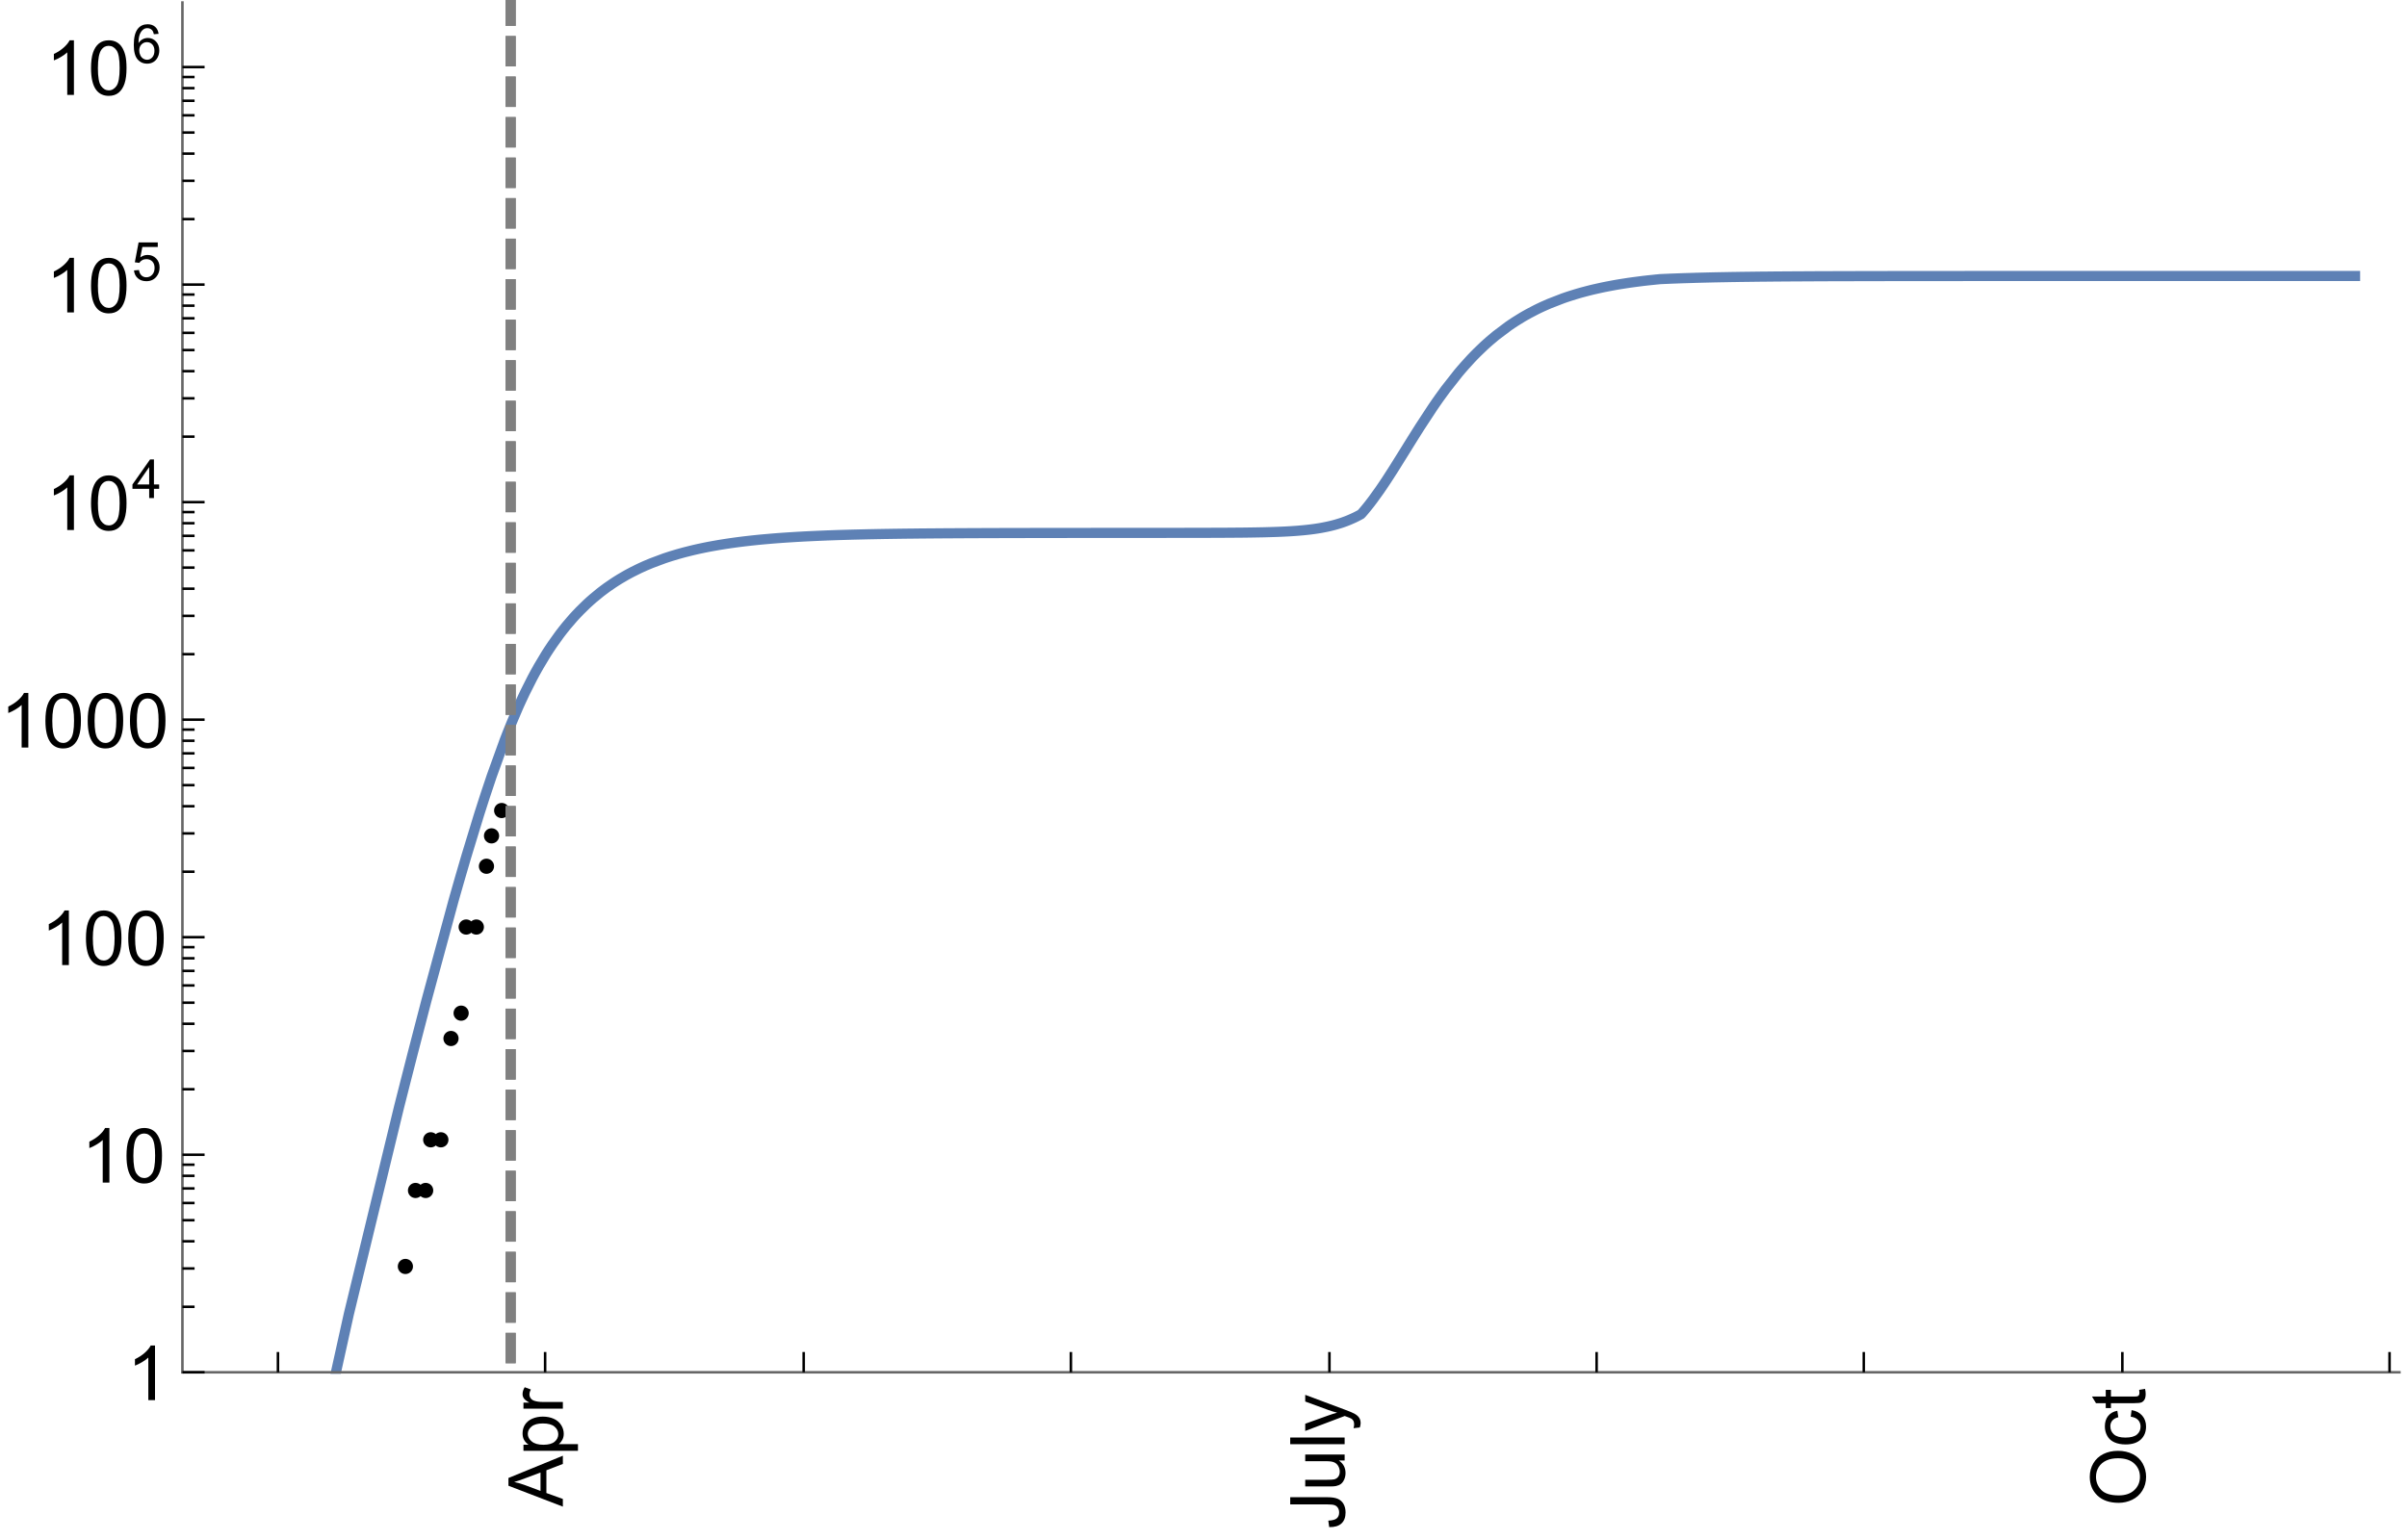 <?xml version="1.0" encoding="UTF-8"?>
<svg xmlns="http://www.w3.org/2000/svg" xmlns:xlink="http://www.w3.org/1999/xlink" width="475pt" height="304pt" viewBox="0 0 475 304" version="1.1">
<defs>
<g>
<symbol overflow="visible" id="glyph0-0">
<path style="stroke:none;" d=""/>
</symbol>
<symbol overflow="visible" id="glyph0-1">
<path style="stroke:none;" d="M 0 0.023 L -10.738 -4.102 L -10.738 -5.633 L 0 -10.027 L 0 -8.406 L -3.25 -7.156 L -3.25 -2.664 L 0 -1.488 Z M -4.41 -3.078 L -4.41 -6.715 L -7.383 -5.598 C -8.285 -5.254 -9.027 -5 -9.609 -4.836 C -8.922 -4.699 -8.238 -4.504 -7.559 -4.254 Z M -4.41 -3.078 "/>
</symbol>
<symbol overflow="visible" id="glyph0-2">
<path style="stroke:none;" d="M 2.98 -0.988 L -7.777 -0.988 L -7.777 -2.191 L -6.766 -2.191 C -7.164 -2.473 -7.461 -2.793 -7.656 -3.148 C -7.855 -3.504 -7.953 -3.938 -7.953 -4.445 C -7.953 -5.109 -7.781 -5.695 -7.441 -6.203 C -7.102 -6.711 -6.617 -7.094 -5.996 -7.352 C -5.371 -7.613 -4.691 -7.742 -3.949 -7.742 C -3.152 -7.742 -2.434 -7.598 -1.797 -7.312 C -1.16 -7.027 -0.672 -6.613 -0.332 -6.066 C 0.008 -5.523 0.176 -4.953 0.176 -4.352 C 0.176 -3.91 0.082 -3.516 -0.102 -3.168 C -0.289 -2.82 -0.523 -2.531 -0.805 -2.309 L 2.98 -2.309 Z M -3.844 -2.184 C -2.844 -2.184 -2.105 -2.387 -1.625 -2.789 C -1.148 -3.195 -0.906 -3.688 -0.906 -4.262 C -0.906 -4.848 -1.156 -5.352 -1.652 -5.77 C -2.148 -6.188 -2.914 -6.395 -3.953 -6.395 C -4.945 -6.395 -5.688 -6.191 -6.18 -5.781 C -6.676 -5.375 -6.922 -4.887 -6.922 -4.32 C -6.922 -3.758 -6.66 -3.262 -6.133 -2.832 C -5.609 -2.398 -4.848 -2.184 -3.844 -2.184 Z M -3.844 -2.184 "/>
</symbol>
<symbol overflow="visible" id="glyph0-3">
<path style="stroke:none;" d="M 0 -0.973 L -7.777 -0.973 L -7.777 -2.16 L -6.598 -2.16 C -7.148 -2.465 -7.516 -2.742 -7.691 -3 C -7.867 -3.258 -7.953 -3.539 -7.953 -3.844 C -7.953 -4.289 -7.812 -4.742 -7.531 -5.199 L -6.305 -4.746 C -6.496 -4.422 -6.594 -4.102 -6.594 -3.781 C -6.594 -3.492 -6.504 -3.234 -6.332 -3.004 C -6.16 -2.773 -5.918 -2.609 -5.609 -2.512 C -5.141 -2.367 -4.629 -2.293 -4.07 -2.293 L 0 -2.293 Z M 0 -0.973 "/>
</symbol>
<symbol overflow="visible" id="glyph0-4">
<path style="stroke:none;" d="M -3.047 -0.434 L -3.223 -1.715 C -2.402 -1.75 -1.84 -1.902 -1.539 -2.176 C -1.234 -2.449 -1.082 -2.828 -1.082 -3.312 C -1.082 -3.668 -1.164 -3.977 -1.328 -4.234 C -1.492 -4.492 -1.715 -4.672 -1.996 -4.77 C -2.277 -4.867 -2.723 -4.914 -3.34 -4.914 L -10.738 -4.914 L -10.738 -6.336 L -3.422 -6.336 C -2.523 -6.336 -1.824 -6.227 -1.332 -6.008 C -0.84 -5.793 -0.465 -5.449 -0.203 -4.977 C 0.055 -4.504 0.184 -3.953 0.184 -3.316 C 0.184 -2.375 -0.086 -1.652 -0.629 -1.152 C -1.172 -0.652 -1.977 -0.414 -3.047 -0.434 Z M -3.047 -0.434 "/>
</symbol>
<symbol overflow="visible" id="glyph0-5">
<path style="stroke:none;" d="M 0 -6.086 L -1.141 -6.086 C -0.262 -5.48 0.176 -4.656 0.176 -3.617 C 0.176 -3.16 0.09 -2.73 -0.086 -2.332 C -0.262 -1.934 -0.484 -1.641 -0.75 -1.445 C -1.016 -1.254 -1.344 -1.117 -1.727 -1.039 C -1.988 -0.984 -2.398 -0.961 -2.961 -0.961 L -7.777 -0.961 L -7.777 -2.277 L -3.465 -2.277 C -2.777 -2.277 -2.312 -2.305 -2.074 -2.359 C -1.727 -2.441 -1.453 -2.617 -1.258 -2.887 C -1.059 -3.156 -0.961 -3.484 -0.961 -3.883 C -0.961 -4.277 -1.062 -4.648 -1.262 -4.996 C -1.465 -5.344 -1.742 -5.586 -2.09 -5.73 C -2.441 -5.875 -2.945 -5.945 -3.609 -5.945 L -7.777 -5.949 L -7.777 -7.266 L 0 -7.266 Z M 0 -6.086 "/>
</symbol>
<symbol overflow="visible" id="glyph0-6">
<path style="stroke:none;" d="M 0 -0.961 L -10.738 -0.961 L -10.738 -2.277 L 0 -2.277 Z M 0 -0.961 "/>
</symbol>
<symbol overflow="visible" id="glyph0-7">
<path style="stroke:none;" d="M 2.996 -0.93 L 1.758 -0.785 C 1.836 -1.07 1.875 -1.324 1.875 -1.539 C 1.875 -1.832 1.828 -2.066 1.73 -2.242 C 1.633 -2.418 1.496 -2.562 1.32 -2.672 C 1.188 -2.758 0.859 -2.891 0.336 -3.078 C 0.262 -3.102 0.156 -3.141 0.016 -3.195 L -7.777 -0.242 L -7.777 -1.664 L -3.273 -3.281 C -2.703 -3.492 -2.102 -3.68 -1.473 -3.844 C -2.078 -3.996 -2.668 -4.176 -3.246 -4.387 L -7.777 -6.051 L -7.777 -7.367 L 0.133 -4.41 C 0.988 -4.094 1.574 -3.844 1.898 -3.668 C 2.332 -3.434 2.648 -3.168 2.852 -2.863 C 3.055 -2.562 3.156 -2.199 3.156 -1.781 C 3.156 -1.527 3.102 -1.242 2.996 -0.93 Z M 2.996 -0.93 "/>
</symbol>
<symbol overflow="visible" id="glyph0-8">
<path style="stroke:none;" d="M -5.23 -0.727 C -7.012 -0.727 -8.406 -1.203 -9.414 -2.16 C -10.422 -3.117 -10.93 -4.352 -10.93 -5.867 C -10.93 -6.859 -10.691 -7.75 -10.219 -8.547 C -9.742 -9.344 -9.082 -9.949 -8.234 -10.367 C -7.387 -10.785 -6.43 -10.992 -5.355 -10.992 C -4.266 -10.992 -3.289 -10.773 -2.43 -10.336 C -1.57 -9.895 -0.922 -9.273 -0.48 -8.469 C -0.039 -7.66 0.184 -6.793 0.184 -5.859 C 0.184 -4.848 -0.062 -3.945 -0.551 -3.148 C -1.039 -2.352 -1.703 -1.75 -2.547 -1.34 C -3.395 -0.93 -4.289 -0.727 -5.23 -0.727 Z M -5.207 -2.191 C -3.914 -2.191 -2.895 -2.539 -2.148 -3.234 C -1.406 -3.93 -1.031 -4.801 -1.031 -5.852 C -1.031 -6.922 -1.41 -7.801 -2.16 -8.492 C -2.914 -9.184 -3.98 -9.527 -5.359 -9.527 C -6.234 -9.527 -7 -9.383 -7.648 -9.086 C -8.301 -8.789 -8.809 -8.359 -9.168 -7.789 C -9.527 -7.219 -9.703 -6.582 -9.703 -5.875 C -9.703 -4.867 -9.359 -4.004 -8.668 -3.277 C -7.977 -2.551 -6.824 -2.191 -5.207 -2.191 Z M -5.207 -2.191 "/>
</symbol>
<symbol overflow="visible" id="glyph0-9">
<path style="stroke:none;" d="M -2.848 -6.062 L -2.68 -7.359 C -1.785 -7.219 -1.086 -6.855 -0.582 -6.273 C -0.078 -5.691 0.176 -4.973 0.176 -4.125 C 0.176 -3.059 -0.172 -2.203 -0.867 -1.555 C -1.562 -0.91 -2.562 -0.586 -3.859 -0.586 C -4.699 -0.586 -5.434 -0.727 -6.062 -1.004 C -6.695 -1.281 -7.168 -1.707 -7.48 -2.273 C -7.797 -2.844 -7.953 -3.461 -7.953 -4.133 C -7.953 -4.977 -7.742 -5.668 -7.312 -6.203 C -6.887 -6.742 -6.281 -7.086 -5.492 -7.234 L -5.297 -5.953 C -5.82 -5.832 -6.211 -5.617 -6.477 -5.305 C -6.738 -4.996 -6.871 -4.621 -6.871 -4.184 C -6.871 -3.52 -6.633 -2.98 -6.156 -2.562 C -5.68 -2.148 -4.926 -1.941 -3.898 -1.941 C -2.852 -1.941 -2.094 -2.141 -1.617 -2.543 C -1.145 -2.941 -0.906 -3.465 -0.906 -4.109 C -0.906 -4.625 -1.066 -5.059 -1.383 -5.406 C -1.699 -5.754 -2.191 -5.973 -2.848 -6.062 Z M -2.848 -6.062 "/>
</symbol>
<symbol overflow="visible" id="glyph0-10">
<path style="stroke:none;" d="M -1.18 -3.867 L -0.016 -4.059 C 0.062 -3.688 0.102 -3.355 0.102 -3.062 C 0.102 -2.582 0.027 -2.211 -0.125 -1.949 C -0.277 -1.684 -0.477 -1.5 -0.723 -1.391 C -0.969 -1.285 -1.488 -1.23 -2.277 -1.23 L -6.754 -1.23 L -6.754 -0.266 L -7.777 -0.266 L -7.777 -1.23 L -9.703 -1.23 L -10.496 -2.543 L -7.777 -2.543 L -7.777 -3.867 L -6.754 -3.867 L -6.754 -2.543 L -2.203 -2.543 C -1.828 -2.543 -1.586 -2.566 -1.48 -2.609 C -1.371 -2.656 -1.285 -2.734 -1.223 -2.84 C -1.16 -2.945 -1.129 -3.094 -1.129 -3.289 C -1.129 -3.434 -1.145 -3.629 -1.18 -3.867 Z M -1.18 -3.867 "/>
</symbol>
<symbol overflow="visible" id="glyph1-0">
<path style="stroke:none;" d=""/>
</symbol>
<symbol overflow="visible" id="glyph1-1">
<path style="stroke:none;" d="M 5.59 0 L 4.27 0 L 4.27 -8.402 C 3.953 -8.098 3.535 -7.797 3.02 -7.492 C 2.504 -7.191 2.043 -6.961 1.633 -6.812 L 1.633 -8.086 C 2.371 -8.434 3.016 -8.852 3.566 -9.344 C 4.117 -9.84 4.508 -10.316 4.738 -10.781 L 5.59 -10.781 Z M 5.59 0 "/>
</symbol>
<symbol overflow="visible" id="glyph1-2">
<path style="stroke:none;" d="M 0.621 -5.297 C 0.621 -6.566 0.754 -7.586 1.016 -8.359 C 1.277 -9.133 1.664 -9.73 2.18 -10.152 C 2.695 -10.57 3.344 -10.781 4.125 -10.781 C 4.699 -10.781 5.203 -10.664 5.641 -10.434 C 6.074 -10.203 6.434 -9.867 6.715 -9.43 C 7 -8.992 7.223 -8.461 7.383 -7.832 C 7.543 -7.207 7.625 -6.359 7.625 -5.297 C 7.625 -4.035 7.496 -3.02 7.234 -2.246 C 6.977 -1.473 6.59 -0.871 6.074 -0.449 C 5.559 -0.027 4.91 0.184 4.125 0.184 C 3.09 0.184 2.273 -0.188 1.684 -0.93 C 0.977 -1.824 0.621 -3.277 0.621 -5.297 Z M 1.977 -5.297 C 1.977 -3.531 2.184 -2.359 2.598 -1.777 C 3.008 -1.191 3.52 -0.902 4.125 -0.902 C 4.73 -0.902 5.238 -1.195 5.652 -1.781 C 6.062 -2.367 6.27 -3.539 6.27 -5.297 C 6.27 -7.062 6.062 -8.238 5.652 -8.82 C 5.238 -9.398 4.723 -9.691 4.109 -9.691 C 3.504 -9.691 3.02 -9.434 2.66 -8.922 C 2.203 -8.266 1.977 -7.059 1.977 -5.297 Z M 1.977 -5.297 "/>
</symbol>
<symbol overflow="visible" id="glyph2-0">
<path style="stroke:none;" d=""/>
</symbol>
<symbol overflow="visible" id="glyph2-1">
<path style="stroke:none;" d="M 3.441 0 L 3.441 -1.824 L 0.137 -1.824 L 0.137 -2.684 L 3.613 -7.625 L 4.379 -7.625 L 4.379 -2.684 L 5.406 -2.684 L 5.406 -1.824 L 4.379 -1.824 L 4.379 0 Z M 3.441 -2.684 L 3.441 -6.121 L 1.055 -2.684 Z M 3.441 -2.684 "/>
</symbol>
<symbol overflow="visible" id="glyph2-2">
<path style="stroke:none;" d="M 0.441 -1.996 L 1.426 -2.078 C 1.496 -1.602 1.668 -1.242 1.934 -1 C 2.199 -0.758 2.516 -0.641 2.891 -0.641 C 3.34 -0.641 3.723 -0.809 4.035 -1.148 C 4.348 -1.488 4.504 -1.941 4.504 -2.5 C 4.504 -3.035 4.352 -3.457 4.055 -3.766 C 3.754 -4.074 3.359 -4.227 2.875 -4.227 C 2.574 -4.227 2.301 -4.16 2.059 -4.023 C 1.816 -3.887 1.625 -3.707 1.488 -3.488 L 0.609 -3.605 L 1.348 -7.52 L 5.137 -7.52 L 5.137 -6.625 L 2.094 -6.625 L 1.684 -4.574 C 2.141 -4.895 2.621 -5.055 3.125 -5.055 C 3.789 -5.055 4.352 -4.824 4.809 -4.363 C 5.266 -3.902 5.496 -3.309 5.496 -2.586 C 5.496 -1.895 5.297 -1.297 4.895 -0.797 C 4.406 -0.18 3.738 0.129 2.891 0.129 C 2.199 0.129 1.633 -0.062 1.195 -0.453 C 0.754 -0.84 0.504 -1.355 0.441 -1.996 Z M 0.441 -1.996 "/>
</symbol>
<symbol overflow="visible" id="glyph2-3">
<path style="stroke:none;" d="M 5.297 -5.758 L 4.367 -5.684 C 4.285 -6.051 4.168 -6.316 4.016 -6.484 C 3.762 -6.75 3.449 -6.883 3.078 -6.883 C 2.781 -6.883 2.52 -6.801 2.293 -6.637 C 2 -6.422 1.766 -6.105 1.598 -5.695 C 1.426 -5.281 1.34 -4.695 1.332 -3.93 C 1.559 -4.273 1.832 -4.527 2.156 -4.695 C 2.484 -4.863 2.824 -4.945 3.184 -4.945 C 3.809 -4.945 4.336 -4.715 4.777 -4.258 C 5.215 -3.797 5.434 -3.203 5.434 -2.477 C 5.434 -1.996 5.332 -1.551 5.125 -1.141 C 4.918 -0.73 4.637 -0.414 4.273 -0.199 C 3.914 0.02 3.504 0.129 3.047 0.129 C 2.266 0.129 1.633 -0.156 1.141 -0.73 C 0.648 -1.305 0.402 -2.25 0.402 -3.566 C 0.402 -5.039 0.672 -6.113 1.215 -6.781 C 1.691 -7.363 2.332 -7.652 3.137 -7.652 C 3.734 -7.652 4.227 -7.484 4.609 -7.148 C 4.992 -6.812 5.223 -6.348 5.297 -5.758 Z M 1.477 -2.469 C 1.477 -2.148 1.547 -1.84 1.684 -1.543 C 1.82 -1.25 2.012 -1.023 2.258 -0.871 C 2.504 -0.715 2.762 -0.641 3.031 -0.641 C 3.426 -0.641 3.766 -0.801 4.051 -1.117 C 4.336 -1.438 4.477 -1.871 4.477 -2.418 C 4.477 -2.945 4.336 -3.359 4.055 -3.664 C 3.773 -3.969 3.422 -4.117 2.996 -4.117 C 2.574 -4.117 2.215 -3.965 1.918 -3.664 C 1.625 -3.359 1.477 -2.961 1.477 -2.469 Z M 1.477 -2.469 "/>
</symbol>
</g>
<clipPath id="clip1">
  <path d="M 57 45 L 474 45 L 474 271.199 L 57 271.199 Z M 57 45 "/>
</clipPath>
<clipPath id="clip2">
  <path d="M 99 0 L 103 0 L 103 271 L 99 271 Z M 99 0 "/>
</clipPath>
</defs>
<g id="surface3396">
<g clip-path="url(#clip1)" clip-rule="nonzero">
<path style="fill:none;stroke-width:2;stroke-linecap:square;stroke-linejoin:miter;stroke:rgb(36.841%,50.677%,70.979%);stroke-opacity:1;stroke-miterlimit:3.25;" d="M 66.297 270.891 L 68.832 259.43 L 78.742 218.555 L 79.078 217.227 L 79.414 215.902 L 80.086 213.258 L 81.43 208.004 L 84.121 197.637 L 89.496 177.805 L 89.652 177.25 L 89.809 176.699 L 90.125 175.594 L 90.75 173.41 L 92.004 169.117 L 94.512 160.895 L 94.668 160.398 L 94.828 159.906 L 95.141 158.926 L 95.766 156.988 L 97.02 153.234 L 99.531 146.273 L 99.699 145.828 L 99.871 145.391 L 100.211 144.523 L 100.891 142.836 L 102.25 139.645 L 102.418 139.266 L 102.59 138.887 L 102.93 138.145 L 103.609 136.703 L 104.969 134 L 105.137 133.676 L 105.309 133.359 L 105.648 132.73 L 106.328 131.52 L 107.688 129.246 L 107.855 128.977 L 108.027 128.711 L 108.367 128.188 L 109.047 127.172 L 110.406 125.273 L 110.57 125.055 L 110.738 124.836 L 111.074 124.402 L 111.738 123.57 L 113.074 122.012 L 113.242 121.828 L 113.406 121.645 L 113.742 121.285 L 114.41 120.586 L 115.742 119.281 L 115.91 119.125 L 116.078 118.973 L 116.41 118.668 L 117.078 118.086 L 118.414 116.988 L 118.578 116.859 L 118.746 116.73 L 119.082 116.477 L 119.746 115.984 L 121.082 115.066 L 121.395 114.863 L 121.703 114.664 L 122.328 114.277 L 123.57 113.551 L 123.883 113.379 L 124.195 113.211 L 124.816 112.883 L 126.062 112.266 L 126.215 112.191 L 126.371 112.121 L 126.684 111.977 L 127.305 111.695 L 128.551 111.172 L 131.039 110.242 L 131.207 110.184 L 131.379 110.129 L 131.715 110.016 L 132.391 109.797 L 133.738 109.391 L 133.91 109.344 L 134.414 109.203 L 135.09 109.02 L 136.441 108.68 L 136.609 108.641 L 136.777 108.598 L 137.113 108.52 L 137.789 108.367 L 139.141 108.082 L 139.309 108.051 L 139.477 108.016 L 139.816 107.949 L 140.488 107.824 L 141.84 107.586 L 141.996 107.559 L 142.156 107.535 L 142.469 107.484 L 143.102 107.383 L 144.359 107.195 L 144.516 107.176 L 144.676 107.152 L 144.988 107.109 L 145.621 107.023 L 146.879 106.867 L 147.039 106.848 L 147.195 106.832 L 147.512 106.793 L 148.141 106.723 L 149.398 106.59 L 149.559 106.574 L 149.715 106.559 L 150.031 106.527 L 150.66 106.469 L 151.922 106.359 L 152.09 106.344 L 152.262 106.328 L 152.602 106.301 L 153.285 106.246 L 154.652 106.148 L 154.82 106.137 L 154.992 106.125 L 155.332 106.102 L 157.383 105.973 L 157.551 105.965 L 157.723 105.953 L 158.062 105.938 L 158.746 105.898 L 160.113 105.832 L 160.281 105.824 L 160.453 105.816 L 160.793 105.801 L 161.477 105.77 L 162.844 105.715 L 163.18 105.699 L 163.512 105.688 L 164.184 105.664 L 165.523 105.617 L 165.691 105.613 L 165.859 105.605 L 166.195 105.598 L 166.863 105.578 L 168.203 105.539 L 169.547 105.508 L 170.887 105.477 L 171.223 105.469 L 171.555 105.461 L 172.227 105.449 L 173.566 105.422 L 173.723 105.422 L 174.191 105.41 L 174.816 105.402 L 176.066 105.383 L 176.223 105.379 L 176.379 105.379 L 176.691 105.375 L 177.32 105.363 L 178.57 105.348 L 178.727 105.348 L 178.883 105.344 L 179.195 105.34 L 179.82 105.336 L 181.07 105.32 L 181.227 105.32 L 181.383 105.316 L 181.695 105.316 L 182.32 105.309 L 183.57 105.297 L 183.91 105.297 L 184.25 105.293 L 184.926 105.289 L 186.281 105.277 L 186.621 105.277 L 186.961 105.273 L 187.641 105.27 L 188.996 105.262 L 189.164 105.262 L 189.332 105.258 L 189.672 105.258 L 190.352 105.254 L 191.707 105.25 L 191.875 105.246 L 192.383 105.246 L 193.062 105.242 L 194.418 105.238 L 194.734 105.238 L 195.051 105.234 L 195.684 105.234 L 196.949 105.23 L 197.109 105.23 L 197.266 105.227 L 198.215 105.227 L 199.48 105.223 L 200.113 105.223 L 200.746 105.219 L 202.172 105.219 L 202.328 105.215 L 203.281 105.215 L 204.547 105.211 L 207.027 105.211 L 207.184 105.207 L 210.129 105.207 L 210.75 105.203 L 215.148 105.203 L 215.82 105.199 L 221.207 105.199 L 222.551 105.195 L 229.016 105.195 L 230.27 105.191 L 233.41 105.191 L 234.039 105.188 L 235.637 105.188 L 235.977 105.184 L 237.34 105.184 L 238.02 105.18 L 238.871 105.18 L 239.039 105.176 L 239.723 105.176 L 240.062 105.172 L 240.914 105.172 L 241.082 105.168 L 241.594 105.168 L 241.766 105.164 L 242.273 105.164 L 242.445 105.16 L 242.785 105.16 L 243.465 105.156 L 243.637 105.152 L 243.809 105.152 L 244.148 105.148 L 244.316 105.148 L 244.488 105.145 L 244.828 105.145 L 245 105.141 L 245.168 105.141 L 245.508 105.137 L 246.191 105.129 L 246.355 105.125 L 246.523 105.125 L 246.859 105.117 L 247.027 105.117 L 247.191 105.113 L 247.527 105.109 L 247.695 105.105 L 247.859 105.102 L 248.195 105.098 L 248.863 105.082 L 249.031 105.078 L 249.199 105.078 L 249.531 105.07 L 249.867 105.062 L 250.199 105.051 L 250.535 105.043 L 250.867 105.031 L 251.539 105.012 L 251.703 105.004 L 251.871 105 L 252.207 104.988 L 252.371 104.98 L 252.539 104.973 L 252.875 104.961 L 253.043 104.953 L 253.207 104.945 L 253.543 104.93 L 254.211 104.895 L 254.379 104.883 L 254.547 104.875 L 254.879 104.852 L 255.047 104.844 L 255.215 104.832 L 255.547 104.809 L 255.883 104.785 L 256.215 104.758 L 256.887 104.699 L 257.039 104.688 L 257.508 104.641 L 258.133 104.574 L 258.289 104.555 L 258.445 104.539 L 258.754 104.5 L 259.379 104.418 L 260.004 104.324 L 260.625 104.223 L 260.781 104.195 L 260.938 104.164 L 261.25 104.105 L 261.871 103.98 L 262.496 103.84 L 263.121 103.684 L 263.273 103.645 L 263.742 103.516 L 264.367 103.324 L 264.523 103.277 L 264.68 103.227 L 264.988 103.121 L 265.613 102.895 L 265.77 102.832 L 265.926 102.773 L 266.238 102.645 L 266.859 102.375 L 267.027 102.297 L 267.199 102.219 L 267.535 102.059 L 267.707 101.973 L 267.875 101.887 L 268.211 101.711 L 268.383 101.617 L 268.551 101.523 L 268.719 101.363 L 268.887 101.168 L 269.059 100.973 L 269.227 100.773 L 269.566 100.367 L 269.734 100.164 L 269.902 99.953 L 270.242 99.527 L 270.918 98.641 L 272.27 96.762 L 272.605 96.27 L 272.945 95.773 L 273.621 94.758 L 274.973 92.66 L 277.68 88.32 L 277.836 88.062 L 277.992 87.809 L 278.309 87.301 L 278.941 86.289 L 280.203 84.285 L 282.727 80.438 L 282.887 80.207 L 283.043 79.977 L 283.359 79.516 L 283.988 78.617 L 285.25 76.879 L 287.777 73.664 L 287.93 73.48 L 288.086 73.297 L 288.395 72.934 L 289.016 72.223 L 290.25 70.863 L 290.406 70.699 L 290.562 70.539 L 290.871 70.215 L 291.488 69.59 L 292.727 68.398 L 292.879 68.254 L 293.035 68.113 L 293.344 67.832 L 293.965 67.285 L 295.199 66.246 L 297.676 64.383 L 297.844 64.266 L 298.012 64.152 L 298.348 63.922 L 299.02 63.48 L 300.359 62.652 L 300.527 62.551 L 300.695 62.453 L 301.031 62.262 L 301.703 61.887 L 303.047 61.184 L 303.215 61.098 L 303.719 60.852 L 304.391 60.535 L 305.73 59.945 L 308.418 58.902 L 309.043 58.684 L 309.672 58.477 L 310.922 58.086 L 311.078 58.039 L 311.238 57.992 L 311.551 57.898 L 312.176 57.723 L 313.43 57.391 L 314.055 57.234 L 314.684 57.086 L 315.934 56.809 L 316.09 56.773 L 316.246 56.742 L 316.562 56.676 L 317.188 56.551 L 318.441 56.316 L 318.609 56.285 L 318.781 56.254 L 319.117 56.195 L 319.797 56.082 L 321.156 55.871 L 321.324 55.844 L 321.496 55.82 L 322.516 55.68 L 323.871 55.504 L 324.043 55.484 L 324.211 55.461 L 325.23 55.344 L 325.398 55.328 L 325.57 55.309 L 326.59 55.203 L 326.758 55.184 L 326.93 55.168 L 327.098 55.152 L 327.27 55.137 L 327.438 55.117 L 327.605 55.102 L 327.777 55.094 L 327.945 55.086 L 328.117 55.078 L 328.285 55.07 L 328.625 55.055 L 329.305 55.027 L 329.465 55.02 L 329.621 55.012 L 329.938 55 L 330.574 54.977 L 331.84 54.93 L 332 54.926 L 332.16 54.918 L 332.477 54.91 L 333.109 54.891 L 334.379 54.852 L 334.535 54.848 L 334.695 54.84 L 335.645 54.816 L 336.914 54.785 L 337.074 54.781 L 337.23 54.777 L 337.547 54.77 L 338.184 54.754 L 339.449 54.73 L 339.762 54.723 L 340.07 54.719 L 340.695 54.707 L 341.938 54.684 L 342.094 54.684 L 342.246 54.68 L 342.559 54.676 L 343.18 54.664 L 344.422 54.648 L 344.578 54.645 L 344.734 54.645 L 345.047 54.641 L 346.91 54.617 L 347.066 54.617 L 347.223 54.613 L 347.531 54.609 L 348.152 54.605 L 349.398 54.594 L 349.566 54.59 L 349.734 54.59 L 350.07 54.586 L 350.746 54.582 L 352.094 54.57 L 352.43 54.57 L 352.77 54.566 L 353.441 54.562 L 354.789 54.555 L 354.961 54.551 L 355.465 54.551 L 356.141 54.547 L 357.488 54.539 L 357.824 54.539 L 358.164 54.535 L 358.836 54.531 L 360.184 54.527 L 360.5 54.527 L 360.816 54.523 L 361.445 54.523 L 362.703 54.52 L 363.016 54.52 L 363.332 54.516 L 363.961 54.516 L 365.219 54.512 L 365.848 54.512 L 366.48 54.508 L 367.738 54.508 L 367.895 54.504 L 368.996 54.504 L 370.254 54.5 L 371.617 54.5 L 372.984 54.496 L 374.348 54.496 L 375.711 54.492 L 379.801 54.492 L 381.168 54.488 L 387.191 54.488 L 387.863 54.484 L 413.34 54.484 L 413.973 54.48 L 464.75 54.48 "/>
</g>
<path style="fill:none;stroke-width:0.5;stroke-linecap:square;stroke-linejoin:miter;stroke:rgb(39.999%,39.999%,39.999%);stroke-opacity:1;stroke-miterlimit:3.25;" d="M 473.5 270.891 L 36 270.891 "/>
<path style="fill:none;stroke-width:0.5;stroke-linecap:square;stroke-linejoin:miter;stroke:rgb(39.999%,39.999%,39.999%);stroke-opacity:1;stroke-miterlimit:3.25;" d="M 36 270.891 L 36 0.5 "/>
<path style="fill:none;stroke-width:0.5;stroke-linecap:butt;stroke-linejoin:miter;stroke:rgb(0%,0%,0%);stroke-opacity:1;stroke-miterlimit:3.25;" d="M 54.852 270.891 L 54.852 266.891 "/>
<path style="fill:none;stroke-width:0.5;stroke-linecap:butt;stroke-linejoin:miter;stroke:rgb(0%,0%,0%);stroke-opacity:1;stroke-miterlimit:3.25;" d="M 107.574 270.891 L 107.574 266.891 "/>
<g style="fill:rgb(0%,0%,0%);fill-opacity:1;">
  <use xlink:href="#glyph0-1" x="111.076" y="297.39"/>
  <use xlink:href="#glyph0-2" x="111.076" y="287.385"/>
  <use xlink:href="#glyph0-3" x="111.076" y="279.042"/>
</g>
<path style="fill:none;stroke-width:0.5;stroke-linecap:butt;stroke-linejoin:miter;stroke:rgb(0%,0%,0%);stroke-opacity:1;stroke-miterlimit:3.25;" d="M 158.602 270.891 L 158.602 266.891 "/>
<path style="fill:none;stroke-width:0.5;stroke-linecap:butt;stroke-linejoin:miter;stroke:rgb(0%,0%,0%);stroke-opacity:1;stroke-miterlimit:3.25;" d="M 211.328 270.891 L 211.328 266.891 "/>
<path style="fill:none;stroke-width:0.5;stroke-linecap:butt;stroke-linejoin:miter;stroke:rgb(0%,0%,0%);stroke-opacity:1;stroke-miterlimit:3.25;" d="M 262.352 270.891 L 262.352 266.891 "/>
<g style="fill:rgb(0%,0%,0%);fill-opacity:1;">
  <use xlink:href="#glyph0-4" x="265.351" y="301.89"/>
  <use xlink:href="#glyph0-5" x="265.351" y="294.39"/>
  <use xlink:href="#glyph0-6" x="265.351" y="286.047"/>
  <use xlink:href="#glyph0-7" x="265.351" y="282.714"/>
</g>
<path style="fill:none;stroke-width:0.5;stroke-linecap:butt;stroke-linejoin:miter;stroke:rgb(0%,0%,0%);stroke-opacity:1;stroke-miterlimit:3.25;" d="M 315.078 270.891 L 315.078 266.891 "/>
<path style="fill:none;stroke-width:0.5;stroke-linecap:butt;stroke-linejoin:miter;stroke:rgb(0%,0%,0%);stroke-opacity:1;stroke-miterlimit:3.25;" d="M 367.801 270.891 L 367.801 266.891 "/>
<path style="fill:none;stroke-width:0.5;stroke-linecap:butt;stroke-linejoin:miter;stroke:rgb(0%,0%,0%);stroke-opacity:1;stroke-miterlimit:3.25;" d="M 418.828 270.891 L 418.828 266.891 "/>
<g style="fill:rgb(0%,0%,0%);fill-opacity:1;">
  <use xlink:href="#glyph0-8" x="423.328" y="297.39"/>
  <use xlink:href="#glyph0-9" x="423.328" y="285.722"/>
  <use xlink:href="#glyph0-10" x="423.328" y="278.222"/>
</g>
<path style="fill:none;stroke-width:0.5;stroke-linecap:butt;stroke-linejoin:miter;stroke:rgb(0%,0%,0%);stroke-opacity:1;stroke-miterlimit:3.25;" d="M 471.555 270.891 L 471.555 266.891 "/>
<path style="fill:none;stroke-width:0.5;stroke-linecap:butt;stroke-linejoin:miter;stroke:rgb(0%,0%,0%);stroke-opacity:1;stroke-miterlimit:3.25;" d="M 36 270.891 L 40.375 270.891 "/>
<g style="fill:rgb(0%,0%,0%);fill-opacity:1;">
  <use xlink:href="#glyph1-1" x="25" y="276.39"/>
</g>
<path style="fill:none;stroke-width:0.5;stroke-linecap:butt;stroke-linejoin:miter;stroke:rgb(0%,0%,0%);stroke-opacity:1;stroke-miterlimit:3.25;" d="M 36 227.949 L 40.375 227.949 "/>
<g style="fill:rgb(0%,0%,0%);fill-opacity:1;">
  <use xlink:href="#glyph1-1" x="16" y="233.448"/>
  <use xlink:href="#glyph1-2" x="24.343" y="233.448"/>
</g>
<path style="fill:none;stroke-width:0.5;stroke-linecap:butt;stroke-linejoin:miter;stroke:rgb(0%,0%,0%);stroke-opacity:1;stroke-miterlimit:3.25;" d="M 36 185.004 L 40.375 185.004 "/>
<g style="fill:rgb(0%,0%,0%);fill-opacity:1;">
  <use xlink:href="#glyph1-1" x="8" y="190.506"/>
  <use xlink:href="#glyph1-2" x="16.343" y="190.506"/>
  <use xlink:href="#glyph1-2" x="24.686" y="190.506"/>
</g>
<path style="fill:none;stroke-width:0.5;stroke-linecap:butt;stroke-linejoin:miter;stroke:rgb(0%,0%,0%);stroke-opacity:1;stroke-miterlimit:3.25;" d="M 36 142.062 L 40.375 142.062 "/>
<g style="fill:rgb(0%,0%,0%);fill-opacity:1;">
  <use xlink:href="#glyph1-1" x="0" y="147.564"/>
  <use xlink:href="#glyph1-2" x="8.343" y="147.564"/>
  <use xlink:href="#glyph1-2" x="16.686" y="147.564"/>
  <use xlink:href="#glyph1-2" x="25.028" y="147.564"/>
</g>
<path style="fill:none;stroke-width:0.5;stroke-linecap:butt;stroke-linejoin:miter;stroke:rgb(0%,0%,0%);stroke-opacity:1;stroke-miterlimit:3.25;" d="M 36 99.121 L 40.375 99.121 "/>
<g style="fill:rgb(0%,0%,0%);fill-opacity:1;">
  <use xlink:href="#glyph1-1" x="9" y="104.622"/>
  <use xlink:href="#glyph1-2" x="17.343" y="104.622"/>
</g>
<g style="fill:rgb(0%,0%,0%);fill-opacity:1;">
  <use xlink:href="#glyph2-1" x="26" y="98.322"/>
</g>
<path style="fill:none;stroke-width:0.5;stroke-linecap:butt;stroke-linejoin:miter;stroke:rgb(0%,0%,0%);stroke-opacity:1;stroke-miterlimit:3.25;" d="M 36 56.18 L 40.375 56.18 "/>
<g style="fill:rgb(0%,0%,0%);fill-opacity:1;">
  <use xlink:href="#glyph1-1" x="9" y="61.68"/>
  <use xlink:href="#glyph1-2" x="17.343" y="61.68"/>
</g>
<g style="fill:rgb(0%,0%,0%);fill-opacity:1;">
  <use xlink:href="#glyph2-2" x="26" y="55.38"/>
</g>
<path style="fill:none;stroke-width:0.5;stroke-linecap:butt;stroke-linejoin:miter;stroke:rgb(0%,0%,0%);stroke-opacity:1;stroke-miterlimit:3.25;" d="M 36 13.238 L 40.375 13.238 "/>
<g style="fill:rgb(0%,0%,0%);fill-opacity:1;">
  <use xlink:href="#glyph1-1" x="9" y="18.738"/>
  <use xlink:href="#glyph1-2" x="17.343" y="18.738"/>
</g>
<g style="fill:rgb(0%,0%,0%);fill-opacity:1;">
  <use xlink:href="#glyph2-3" x="26" y="12.438"/>
</g>
<path style="fill:none;stroke-width:0.5;stroke-linecap:butt;stroke-linejoin:miter;stroke:rgb(0%,0%,0%);stroke-opacity:1;stroke-miterlimit:3.25;" d="M 36 257.965 L 38.398 257.965 "/>
<path style="fill:none;stroke-width:0.5;stroke-linecap:butt;stroke-linejoin:miter;stroke:rgb(0%,0%,0%);stroke-opacity:1;stroke-miterlimit:3.25;" d="M 36 250.402 L 38.398 250.402 "/>
<path style="fill:none;stroke-width:0.5;stroke-linecap:butt;stroke-linejoin:miter;stroke:rgb(0%,0%,0%);stroke-opacity:1;stroke-miterlimit:3.25;" d="M 36 245.035 L 38.398 245.035 "/>
<path style="fill:none;stroke-width:0.5;stroke-linecap:butt;stroke-linejoin:miter;stroke:rgb(0%,0%,0%);stroke-opacity:1;stroke-miterlimit:3.25;" d="M 36 240.875 L 38.398 240.875 "/>
<path style="fill:none;stroke-width:0.5;stroke-linecap:butt;stroke-linejoin:miter;stroke:rgb(0%,0%,0%);stroke-opacity:1;stroke-miterlimit:3.25;" d="M 36 237.473 L 38.398 237.473 "/>
<path style="fill:none;stroke-width:0.5;stroke-linecap:butt;stroke-linejoin:miter;stroke:rgb(0%,0%,0%);stroke-opacity:1;stroke-miterlimit:3.25;" d="M 36 234.602 L 38.398 234.602 "/>
<path style="fill:none;stroke-width:0.5;stroke-linecap:butt;stroke-linejoin:miter;stroke:rgb(0%,0%,0%);stroke-opacity:1;stroke-miterlimit:3.25;" d="M 36 232.109 L 38.398 232.109 "/>
<path style="fill:none;stroke-width:0.5;stroke-linecap:butt;stroke-linejoin:miter;stroke:rgb(0%,0%,0%);stroke-opacity:1;stroke-miterlimit:3.25;" d="M 36 229.914 L 38.398 229.914 "/>
<path style="fill:none;stroke-width:0.5;stroke-linecap:butt;stroke-linejoin:miter;stroke:rgb(0%,0%,0%);stroke-opacity:1;stroke-miterlimit:3.25;" d="M 36 215.02 L 38.398 215.02 "/>
<path style="fill:none;stroke-width:0.5;stroke-linecap:butt;stroke-linejoin:miter;stroke:rgb(0%,0%,0%);stroke-opacity:1;stroke-miterlimit:3.25;" d="M 36 207.461 L 38.398 207.461 "/>
<path style="fill:none;stroke-width:0.5;stroke-linecap:butt;stroke-linejoin:miter;stroke:rgb(0%,0%,0%);stroke-opacity:1;stroke-miterlimit:3.25;" d="M 36 202.094 L 38.398 202.094 "/>
<path style="fill:none;stroke-width:0.5;stroke-linecap:butt;stroke-linejoin:miter;stroke:rgb(0%,0%,0%);stroke-opacity:1;stroke-miterlimit:3.25;" d="M 36 197.934 L 38.398 197.934 "/>
<path style="fill:none;stroke-width:0.5;stroke-linecap:butt;stroke-linejoin:miter;stroke:rgb(0%,0%,0%);stroke-opacity:1;stroke-miterlimit:3.25;" d="M 36 194.531 L 38.398 194.531 "/>
<path style="fill:none;stroke-width:0.5;stroke-linecap:butt;stroke-linejoin:miter;stroke:rgb(0%,0%,0%);stroke-opacity:1;stroke-miterlimit:3.25;" d="M 36 191.656 L 38.398 191.656 "/>
<path style="fill:none;stroke-width:0.5;stroke-linecap:butt;stroke-linejoin:miter;stroke:rgb(0%,0%,0%);stroke-opacity:1;stroke-miterlimit:3.25;" d="M 36 189.168 L 38.398 189.168 "/>
<path style="fill:none;stroke-width:0.5;stroke-linecap:butt;stroke-linejoin:miter;stroke:rgb(0%,0%,0%);stroke-opacity:1;stroke-miterlimit:3.25;" d="M 36 186.973 L 38.398 186.973 "/>
<path style="fill:none;stroke-width:0.5;stroke-linecap:butt;stroke-linejoin:miter;stroke:rgb(0%,0%,0%);stroke-opacity:1;stroke-miterlimit:3.25;" d="M 36 172.078 L 38.398 172.078 "/>
<path style="fill:none;stroke-width:0.5;stroke-linecap:butt;stroke-linejoin:miter;stroke:rgb(0%,0%,0%);stroke-opacity:1;stroke-miterlimit:3.25;" d="M 36 164.516 L 38.398 164.516 "/>
<path style="fill:none;stroke-width:0.5;stroke-linecap:butt;stroke-linejoin:miter;stroke:rgb(0%,0%,0%);stroke-opacity:1;stroke-miterlimit:3.25;" d="M 36 159.152 L 38.398 159.152 "/>
<path style="fill:none;stroke-width:0.5;stroke-linecap:butt;stroke-linejoin:miter;stroke:rgb(0%,0%,0%);stroke-opacity:1;stroke-miterlimit:3.25;" d="M 36 154.992 L 38.398 154.992 "/>
<path style="fill:none;stroke-width:0.5;stroke-linecap:butt;stroke-linejoin:miter;stroke:rgb(0%,0%,0%);stroke-opacity:1;stroke-miterlimit:3.25;" d="M 36 151.59 L 38.398 151.59 "/>
<path style="fill:none;stroke-width:0.5;stroke-linecap:butt;stroke-linejoin:miter;stroke:rgb(0%,0%,0%);stroke-opacity:1;stroke-miterlimit:3.25;" d="M 36 148.715 L 38.398 148.715 "/>
<path style="fill:none;stroke-width:0.5;stroke-linecap:butt;stroke-linejoin:miter;stroke:rgb(0%,0%,0%);stroke-opacity:1;stroke-miterlimit:3.25;" d="M 36 146.227 L 38.398 146.227 "/>
<path style="fill:none;stroke-width:0.5;stroke-linecap:butt;stroke-linejoin:miter;stroke:rgb(0%,0%,0%);stroke-opacity:1;stroke-miterlimit:3.25;" d="M 36 144.027 L 38.398 144.027 "/>
<path style="fill:none;stroke-width:0.5;stroke-linecap:butt;stroke-linejoin:miter;stroke:rgb(0%,0%,0%);stroke-opacity:1;stroke-miterlimit:3.25;" d="M 36 129.137 L 38.398 129.137 "/>
<path style="fill:none;stroke-width:0.5;stroke-linecap:butt;stroke-linejoin:miter;stroke:rgb(0%,0%,0%);stroke-opacity:1;stroke-miterlimit:3.25;" d="M 36 121.574 L 38.398 121.574 "/>
<path style="fill:none;stroke-width:0.5;stroke-linecap:butt;stroke-linejoin:miter;stroke:rgb(0%,0%,0%);stroke-opacity:1;stroke-miterlimit:3.25;" d="M 36 116.211 L 38.398 116.211 "/>
<path style="fill:none;stroke-width:0.5;stroke-linecap:butt;stroke-linejoin:miter;stroke:rgb(0%,0%,0%);stroke-opacity:1;stroke-miterlimit:3.25;" d="M 36 112.047 L 38.398 112.047 "/>
<path style="fill:none;stroke-width:0.5;stroke-linecap:butt;stroke-linejoin:miter;stroke:rgb(0%,0%,0%);stroke-opacity:1;stroke-miterlimit:3.25;" d="M 36 108.648 L 38.398 108.648 "/>
<path style="fill:none;stroke-width:0.5;stroke-linecap:butt;stroke-linejoin:miter;stroke:rgb(0%,0%,0%);stroke-opacity:1;stroke-miterlimit:3.25;" d="M 36 105.773 L 38.398 105.773 "/>
<path style="fill:none;stroke-width:0.5;stroke-linecap:butt;stroke-linejoin:miter;stroke:rgb(0%,0%,0%);stroke-opacity:1;stroke-miterlimit:3.25;" d="M 36 103.285 L 38.398 103.285 "/>
<path style="fill:none;stroke-width:0.5;stroke-linecap:butt;stroke-linejoin:miter;stroke:rgb(0%,0%,0%);stroke-opacity:1;stroke-miterlimit:3.25;" d="M 36 101.086 L 38.398 101.086 "/>
<path style="fill:none;stroke-width:0.5;stroke-linecap:butt;stroke-linejoin:miter;stroke:rgb(0%,0%,0%);stroke-opacity:1;stroke-miterlimit:3.25;" d="M 36 86.195 L 38.398 86.195 "/>
<path style="fill:none;stroke-width:0.5;stroke-linecap:butt;stroke-linejoin:miter;stroke:rgb(0%,0%,0%);stroke-opacity:1;stroke-miterlimit:3.25;" d="M 36 78.633 L 38.398 78.633 "/>
<path style="fill:none;stroke-width:0.5;stroke-linecap:butt;stroke-linejoin:miter;stroke:rgb(0%,0%,0%);stroke-opacity:1;stroke-miterlimit:3.25;" d="M 36 73.27 L 38.398 73.27 "/>
<path style="fill:none;stroke-width:0.5;stroke-linecap:butt;stroke-linejoin:miter;stroke:rgb(0%,0%,0%);stroke-opacity:1;stroke-miterlimit:3.25;" d="M 36 69.105 L 38.398 69.105 "/>
<path style="fill:none;stroke-width:0.5;stroke-linecap:butt;stroke-linejoin:miter;stroke:rgb(0%,0%,0%);stroke-opacity:1;stroke-miterlimit:3.25;" d="M 36 65.707 L 38.398 65.707 "/>
<path style="fill:none;stroke-width:0.5;stroke-linecap:butt;stroke-linejoin:miter;stroke:rgb(0%,0%,0%);stroke-opacity:1;stroke-miterlimit:3.25;" d="M 36 62.832 L 38.398 62.832 "/>
<path style="fill:none;stroke-width:0.5;stroke-linecap:butt;stroke-linejoin:miter;stroke:rgb(0%,0%,0%);stroke-opacity:1;stroke-miterlimit:3.25;" d="M 36 60.34 L 38.398 60.34 "/>
<path style="fill:none;stroke-width:0.5;stroke-linecap:butt;stroke-linejoin:miter;stroke:rgb(0%,0%,0%);stroke-opacity:1;stroke-miterlimit:3.25;" d="M 36 58.145 L 38.398 58.145 "/>
<path style="fill:none;stroke-width:0.5;stroke-linecap:butt;stroke-linejoin:miter;stroke:rgb(0%,0%,0%);stroke-opacity:1;stroke-miterlimit:3.25;" d="M 36 43.254 L 38.398 43.254 "/>
<path style="fill:none;stroke-width:0.5;stroke-linecap:butt;stroke-linejoin:miter;stroke:rgb(0%,0%,0%);stroke-opacity:1;stroke-miterlimit:3.25;" d="M 36 35.691 L 38.398 35.691 "/>
<path style="fill:none;stroke-width:0.5;stroke-linecap:butt;stroke-linejoin:miter;stroke:rgb(0%,0%,0%);stroke-opacity:1;stroke-miterlimit:3.25;" d="M 36 30.324 L 38.398 30.324 "/>
<path style="fill:none;stroke-width:0.5;stroke-linecap:butt;stroke-linejoin:miter;stroke:rgb(0%,0%,0%);stroke-opacity:1;stroke-miterlimit:3.25;" d="M 36 26.164 L 38.398 26.164 "/>
<path style="fill:none;stroke-width:0.5;stroke-linecap:butt;stroke-linejoin:miter;stroke:rgb(0%,0%,0%);stroke-opacity:1;stroke-miterlimit:3.25;" d="M 36 22.766 L 38.398 22.766 "/>
<path style="fill:none;stroke-width:0.5;stroke-linecap:butt;stroke-linejoin:miter;stroke:rgb(0%,0%,0%);stroke-opacity:1;stroke-miterlimit:3.25;" d="M 36 19.891 L 38.398 19.891 "/>
<path style="fill:none;stroke-width:0.5;stroke-linecap:butt;stroke-linejoin:miter;stroke:rgb(0%,0%,0%);stroke-opacity:1;stroke-miterlimit:3.25;" d="M 36 17.398 L 38.398 17.398 "/>
<path style="fill:none;stroke-width:0.5;stroke-linecap:butt;stroke-linejoin:miter;stroke:rgb(0%,0%,0%);stroke-opacity:1;stroke-miterlimit:3.25;" d="M 36 15.203 L 38.398 15.203 "/>
<path style=" stroke:none;fill-rule:evenodd;fill:rgb(0%,0%,0%);fill-opacity:1;" d="M 100.5 160 C 100.5 159.602 100.344 159.219 100.062 158.938 C 99.781 158.656 99.398 158.5 99 158.5 C 98.602 158.5 98.219 158.656 97.938 158.938 C 97.656 159.219 97.5 159.602 97.5 160 C 97.5 160.398 97.656 160.781 97.938 161.062 C 98.219 161.344 98.602 161.5 99 161.5 C 99.398 161.5 99.781 161.344 100.062 161.062 C 100.344 160.781 100.5 160.398 100.5 160 Z M 100.5 160 "/>
<path style=" stroke:none;fill-rule:evenodd;fill:rgb(0%,0%,0%);fill-opacity:1;" d="M 98.5 165 C 98.5 164.602 98.344 164.219 98.062 163.938 C 97.781 163.656 97.398 163.5 97 163.5 C 96.602 163.5 96.219 163.656 95.938 163.938 C 95.656 164.219 95.5 164.602 95.5 165 C 95.5 165.398 95.656 165.781 95.938 166.062 C 96.219 166.344 96.602 166.5 97 166.5 C 97.398 166.5 97.781 166.344 98.062 166.062 C 98.344 165.781 98.5 165.398 98.5 165 Z M 98.5 165 "/>
<path style=" stroke:none;fill-rule:evenodd;fill:rgb(0%,0%,0%);fill-opacity:1;" d="M 97.5 171 C 97.5 170.602 97.344 170.219 97.062 169.938 C 96.781 169.656 96.398 169.5 96 169.5 C 95.602 169.5 95.219 169.656 94.938 169.938 C 94.656 170.219 94.5 170.602 94.5 171 C 94.5 171.398 94.656 171.781 94.938 172.062 C 95.219 172.344 95.602 172.5 96 172.5 C 96.398 172.5 96.781 172.344 97.062 172.062 C 97.344 171.781 97.5 171.398 97.5 171 Z M 97.5 171 "/>
<path style=" stroke:none;fill-rule:evenodd;fill:rgb(0%,0%,0%);fill-opacity:1;" d="M 95.5 183 C 95.5 182.602 95.344 182.219 95.062 181.938 C 94.781 181.656 94.398 181.5 94 181.5 C 93.602 181.5 93.219 181.656 92.938 181.938 C 92.656 182.219 92.5 182.602 92.5 183 C 92.5 183.398 92.656 183.781 92.938 184.062 C 93.219 184.344 93.602 184.5 94 184.5 C 94.398 184.5 94.781 184.344 95.062 184.062 C 95.344 183.781 95.5 183.398 95.5 183 Z M 95.5 183 "/>
<path style=" stroke:none;fill-rule:evenodd;fill:rgb(0%,0%,0%);fill-opacity:1;" d="M 93.5 183 C 93.5 182.602 93.344 182.219 93.062 181.938 C 92.781 181.656 92.398 181.5 92 181.5 C 91.602 181.5 91.219 181.656 90.938 181.938 C 90.656 182.219 90.5 182.602 90.5 183 C 90.5 183.398 90.656 183.781 90.938 184.062 C 91.219 184.344 91.602 184.5 92 184.5 C 92.398 184.5 92.781 184.344 93.062 184.062 C 93.344 183.781 93.5 183.398 93.5 183 Z M 93.5 183 "/>
<path style=" stroke:none;fill-rule:evenodd;fill:rgb(0%,0%,0%);fill-opacity:1;" d="M 92.5 200 C 92.5 199.602 92.344 199.219 92.062 198.938 C 91.781 198.656 91.398 198.5 91 198.5 C 90.602 198.5 90.219 198.656 89.938 198.938 C 89.656 199.219 89.5 199.602 89.5 200 C 89.5 200.398 89.656 200.781 89.938 201.062 C 90.219 201.344 90.602 201.5 91 201.5 C 91.398 201.5 91.781 201.344 92.062 201.062 C 92.344 200.781 92.5 200.398 92.5 200 Z M 92.5 200 "/>
<path style=" stroke:none;fill-rule:evenodd;fill:rgb(0%,0%,0%);fill-opacity:1;" d="M 90.5 205 C 90.5 204.602 90.344 204.219 90.062 203.938 C 89.781 203.656 89.398 203.5 89 203.5 C 88.602 203.5 88.219 203.656 87.938 203.938 C 87.656 204.219 87.5 204.602 87.5 205 C 87.5 205.398 87.656 205.781 87.938 206.062 C 88.219 206.344 88.602 206.5 89 206.5 C 89.398 206.5 89.781 206.344 90.062 206.062 C 90.344 205.781 90.5 205.398 90.5 205 Z M 90.5 205 "/>
<path style=" stroke:none;fill-rule:evenodd;fill:rgb(0%,0%,0%);fill-opacity:1;" d="M 88.5 225 C 88.5 224.602 88.344 224.219 88.062 223.938 C 87.781 223.656 87.398 223.5 87 223.5 C 86.602 223.5 86.219 223.656 85.938 223.938 C 85.656 224.219 85.5 224.602 85.5 225 C 85.5 225.398 85.656 225.781 85.938 226.062 C 86.219 226.344 86.602 226.5 87 226.5 C 87.398 226.5 87.781 226.344 88.062 226.062 C 88.344 225.781 88.5 225.398 88.5 225 Z M 88.5 225 "/>
<path style=" stroke:none;fill-rule:evenodd;fill:rgb(0%,0%,0%);fill-opacity:1;" d="M 86.5 225 C 86.5 224.602 86.344 224.219 86.062 223.938 C 85.781 223.656 85.398 223.5 85 223.5 C 84.602 223.5 84.219 223.656 83.938 223.938 C 83.656 224.219 83.5 224.602 83.5 225 C 83.5 225.398 83.656 225.781 83.938 226.062 C 84.219 226.344 84.602 226.5 85 226.5 C 85.398 226.5 85.781 226.344 86.062 226.062 C 86.344 225.781 86.5 225.398 86.5 225 Z M 86.5 225 "/>
<path style=" stroke:none;fill-rule:evenodd;fill:rgb(0%,0%,0%);fill-opacity:1;" d="M 85.5 235 C 85.5 234.602 85.344 234.219 85.062 233.938 C 84.781 233.656 84.398 233.5 84 233.5 C 83.602 233.5 83.219 233.656 82.938 233.938 C 82.656 234.219 82.5 234.602 82.5 235 C 82.5 235.398 82.656 235.781 82.938 236.062 C 83.219 236.344 83.602 236.5 84 236.5 C 84.398 236.5 84.781 236.344 85.062 236.062 C 85.344 235.781 85.5 235.398 85.5 235 Z M 85.5 235 "/>
<path style=" stroke:none;fill-rule:evenodd;fill:rgb(0%,0%,0%);fill-opacity:1;" d="M 83.5 235 C 83.5 234.602 83.344 234.219 83.062 233.938 C 82.781 233.656 82.398 233.5 82 233.5 C 81.602 233.5 81.219 233.656 80.938 233.938 C 80.656 234.219 80.5 234.602 80.5 235 C 80.5 235.398 80.656 235.781 80.938 236.062 C 81.219 236.344 81.602 236.5 82 236.5 C 82.398 236.5 82.781 236.344 83.062 236.062 C 83.344 235.781 83.5 235.398 83.5 235 Z M 83.5 235 "/>
<path style=" stroke:none;fill-rule:evenodd;fill:rgb(0%,0%,0%);fill-opacity:1;" d="M 81.5 250 C 81.5 249.602 81.344 249.219 81.062 248.938 C 80.781 248.656 80.398 248.5 80 248.5 C 79.602 248.5 79.219 248.656 78.938 248.938 C 78.656 249.219 78.5 249.602 78.5 250 C 78.5 250.398 78.656 250.781 78.938 251.062 C 79.219 251.344 79.602 251.5 80 251.5 C 80.398 251.5 80.781 251.344 81.062 251.062 C 81.344 250.781 81.5 250.398 81.5 250 Z M 81.5 250 "/>
<g clip-path="url(#clip2)" clip-rule="nonzero">
<path style="fill:none;stroke-width:2;stroke-linecap:square;stroke-linejoin:miter;stroke:rgb(50%,50%,50%);stroke-opacity:1;stroke-dasharray:4,4;stroke-miterlimit:3.25;" d="M 100.773 -303.891 L 100.773 270.891 "/>
<path style="fill:none;stroke-width:2;stroke-linecap:square;stroke-linejoin:miter;stroke:rgb(50%,50%,50%);stroke-opacity:1;stroke-dasharray:4,4;stroke-miterlimit:3.25;" d="M 100.773 -303.891 L 100.773 270.891 "/>
</g>
</g>
</svg>
